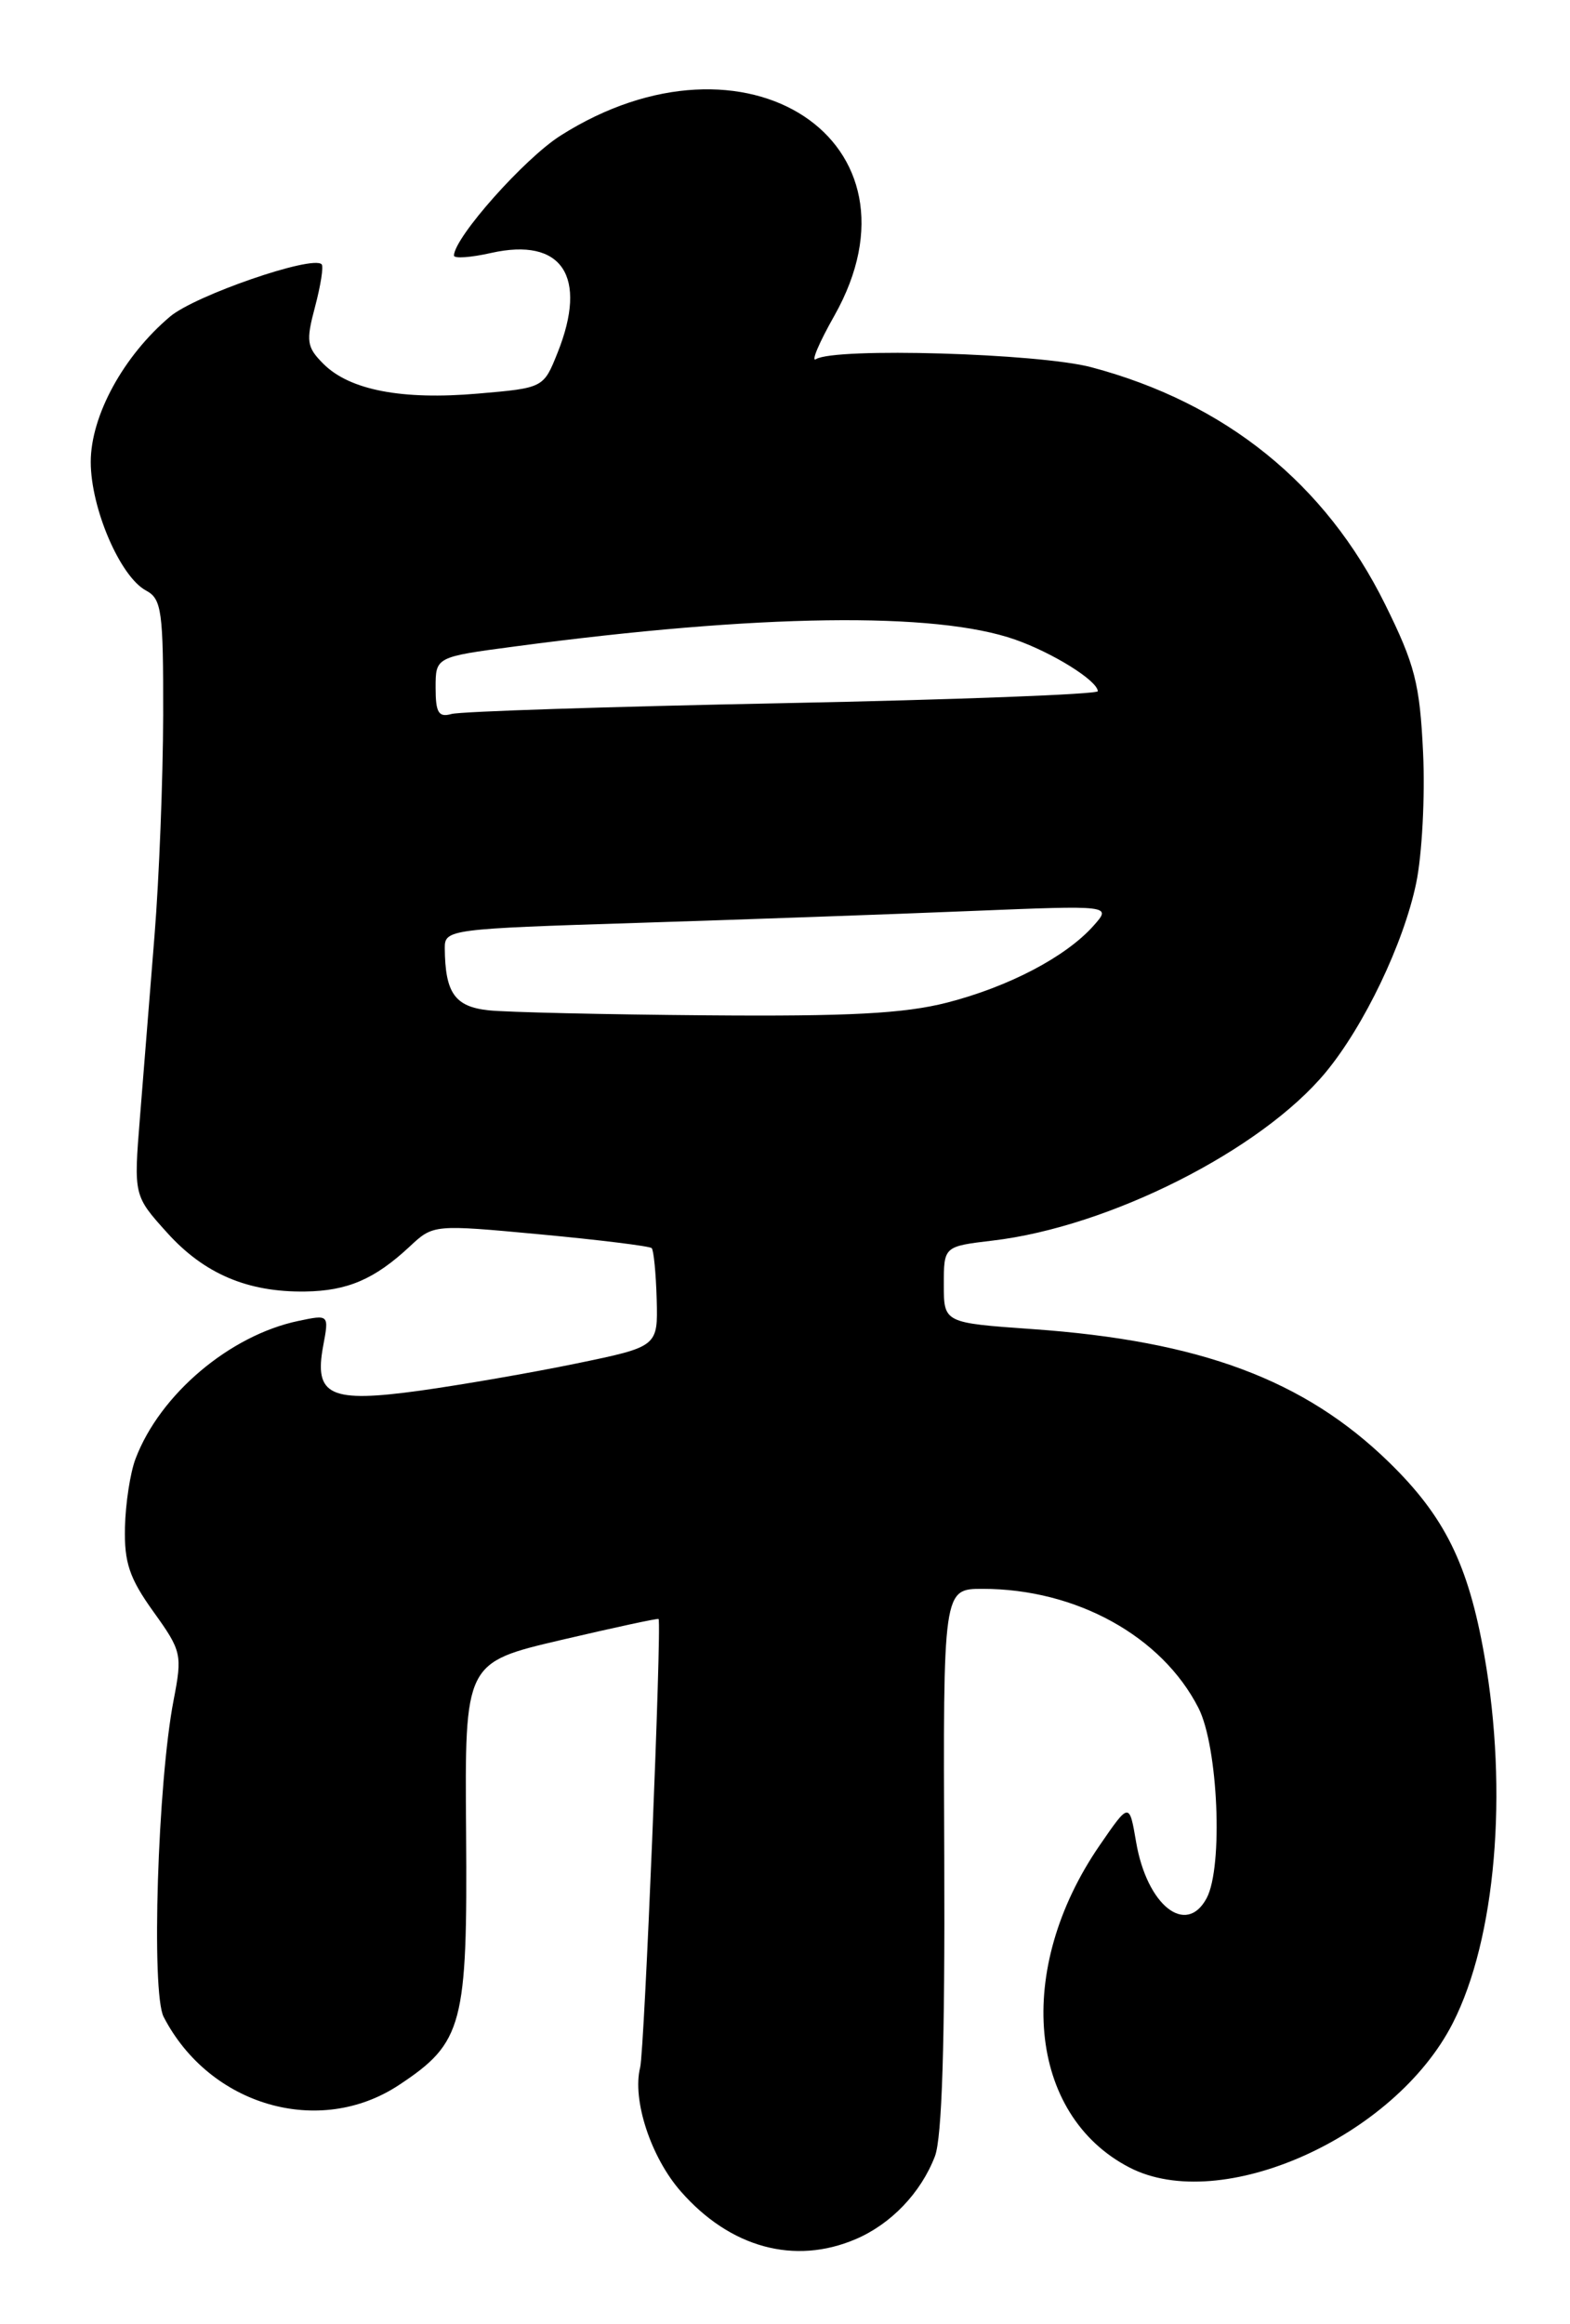 <?xml version="1.0" encoding="UTF-8" standalone="no"?>
<!DOCTYPE svg PUBLIC "-//W3C//DTD SVG 1.1//EN" "http://www.w3.org/Graphics/SVG/1.1/DTD/svg11.dtd" >
<svg xmlns="http://www.w3.org/2000/svg" xmlns:xlink="http://www.w3.org/1999/xlink" version="1.1" viewBox="0 0 173 256">
 <g >
 <path fill="currentColor"
d=" M 94.28 246.63 C 98.18 244.97 101.47 241.53 103.02 237.50 C 103.80 235.45 104.13 225.07 104.05 204.75 C 103.92 175.00 103.92 175.00 108.28 175.00 C 118.58 175.00 128.03 180.21 132.06 188.12 C 134.23 192.37 134.80 205.63 132.96 209.07 C 130.70 213.29 126.38 209.86 125.19 202.89 C 124.44 198.50 124.44 198.50 121.18 203.24 C 111.76 216.92 113.24 232.93 124.45 238.73 C 134.53 243.95 153.67 235.41 160.08 222.84 C 164.82 213.56 166.21 197.37 163.56 182.33 C 161.79 172.29 159.20 167.04 153.06 161.06 C 143.73 151.97 132.26 147.69 113.75 146.39 C 104.00 145.70 104.00 145.70 104.00 141.49 C 104.00 137.28 104.00 137.28 109.39 136.64 C 122.24 135.13 138.97 126.68 146.07 118.12 C 150.32 112.99 154.67 103.90 156.05 97.27 C 156.70 94.15 157.04 87.68 156.81 82.89 C 156.45 75.30 155.91 73.20 152.63 66.57 C 146.05 53.26 135.04 44.38 120.26 40.45 C 114.47 38.91 92.02 38.25 89.91 39.56 C 89.34 39.91 90.25 37.75 91.94 34.77 C 102.78 15.55 82.17 1.99 61.76 14.94 C 57.79 17.46 50.10 26.10 50.02 28.14 C 50.01 28.50 51.86 28.37 54.12 27.86 C 61.93 26.11 64.81 30.43 61.44 38.85 C 59.89 42.73 59.89 42.73 52.69 43.35 C 44.29 44.08 38.53 42.97 35.64 40.08 C 33.79 38.23 33.70 37.59 34.72 33.77 C 35.34 31.43 35.67 29.33 35.44 29.11 C 34.42 28.08 21.52 32.53 18.75 34.86 C 13.60 39.20 10.00 45.79 10.00 50.88 C 10.00 55.98 13.24 63.53 16.10 65.05 C 17.82 65.97 18.00 67.30 17.98 78.79 C 17.96 85.78 17.54 96.67 17.03 103.00 C 16.52 109.33 15.80 118.37 15.42 123.10 C 14.73 131.69 14.73 131.69 18.43 135.79 C 22.51 140.31 27.30 142.34 33.63 142.25 C 38.30 142.18 41.27 140.90 45.13 137.31 C 47.75 134.86 47.75 134.86 59.57 135.96 C 66.08 136.57 71.58 137.25 71.81 137.47 C 72.03 137.70 72.28 140.23 72.36 143.10 C 72.50 148.32 72.50 148.32 63.50 150.18 C 58.55 151.20 50.80 152.54 46.28 153.17 C 36.35 154.54 34.59 153.73 35.61 148.25 C 36.26 144.78 36.26 144.78 32.88 145.49 C 25.33 147.07 17.63 153.57 14.94 160.66 C 14.35 162.20 13.83 165.60 13.77 168.23 C 13.68 172.11 14.26 173.83 16.90 177.51 C 20.02 181.85 20.10 182.22 19.13 187.26 C 17.37 196.36 16.65 219.46 18.03 222.14 C 23.09 231.94 35.19 235.45 43.96 229.65 C 51.02 224.98 51.52 223.08 51.36 201.81 C 51.21 183.12 51.21 183.12 61.84 180.63 C 67.69 179.26 72.51 178.22 72.57 178.32 C 72.93 179.00 71.01 225.83 70.54 227.71 C 69.64 231.28 71.72 237.62 75.03 241.38 C 80.46 247.57 87.55 249.50 94.28 246.63 Z  M 53.85 111.28 C 50.11 110.88 49.05 109.37 49.01 104.41 C 49.00 102.37 49.56 102.30 70.25 101.65 C 81.94 101.28 98.47 100.69 107.00 100.34 C 122.50 99.71 122.50 99.71 120.50 101.96 C 117.46 105.38 111.17 108.68 104.36 110.43 C 99.62 111.64 93.55 111.96 77.86 111.83 C 66.66 111.74 55.86 111.49 53.85 111.28 Z  M 48.00 75.75 C 48.00 72.36 48.00 72.36 56.75 71.20 C 83.63 67.62 103.09 67.36 111.87 70.45 C 116.04 71.92 120.91 74.96 120.97 76.13 C 120.99 76.47 105.36 77.07 86.25 77.45 C 67.14 77.83 50.71 78.36 49.75 78.64 C 48.33 79.04 48.00 78.50 48.00 75.75 Z "/>
</g>
</svg>